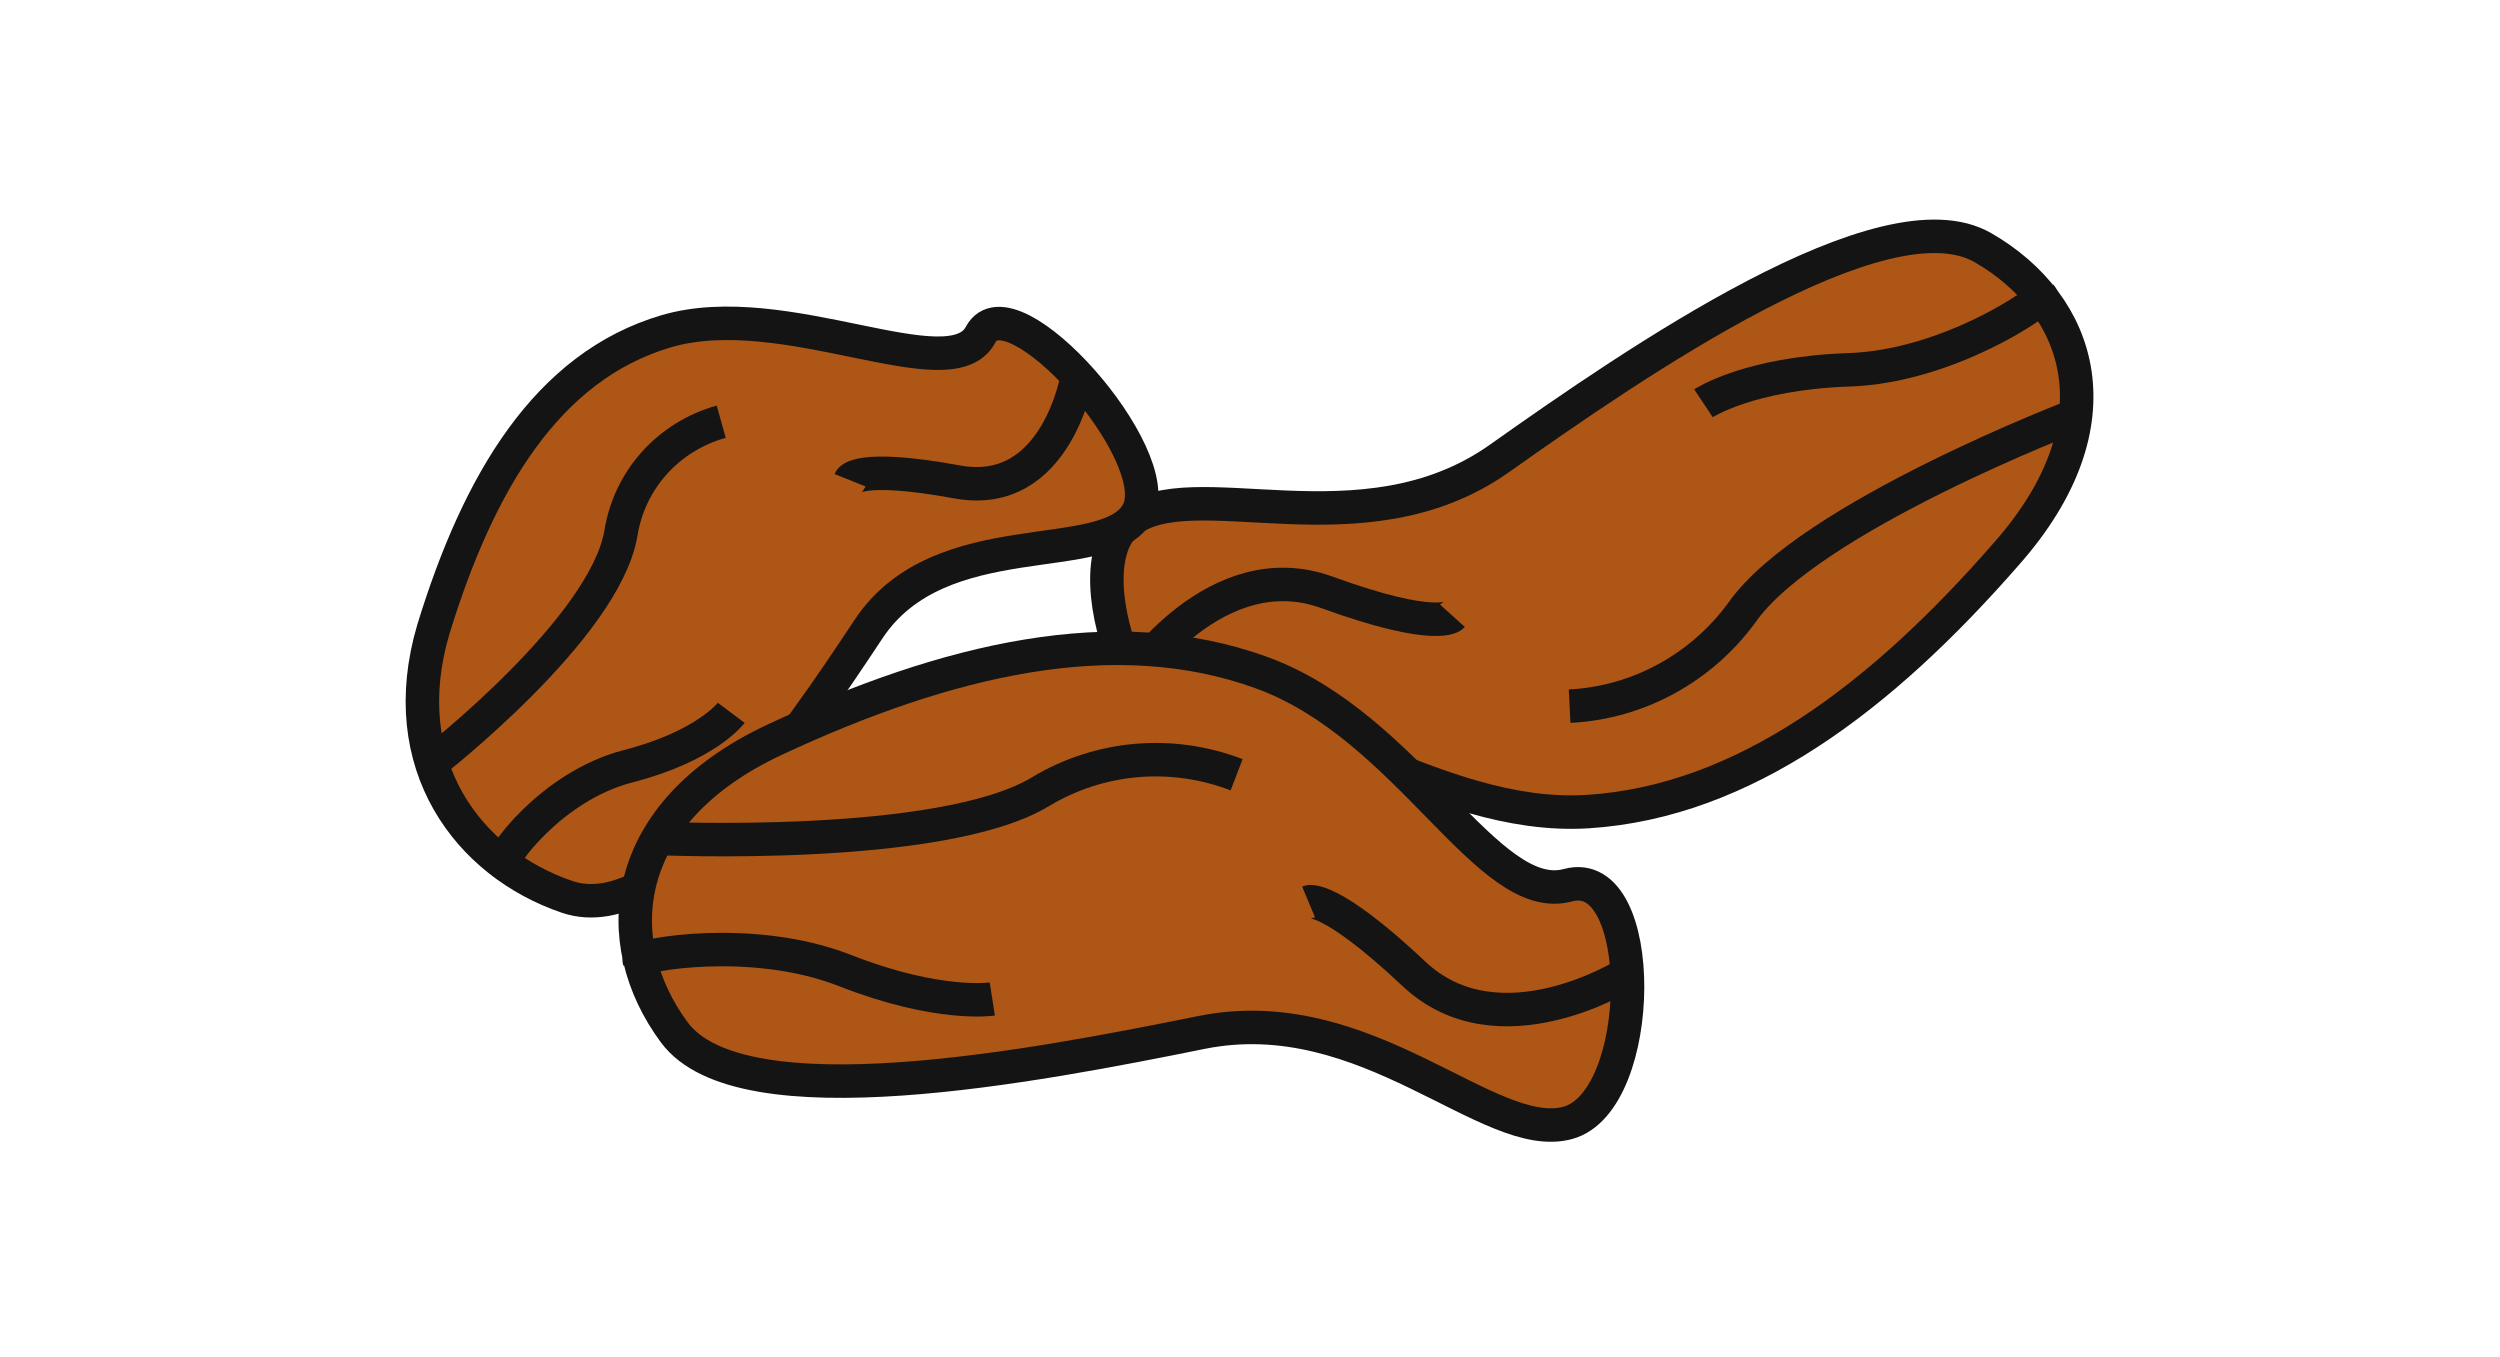 <?xml version="1.0" encoding="utf-8"?>
<!-- Generator: Adobe Illustrator 19.2.1, SVG Export Plug-In . SVG Version: 6.00 Build 0)  -->
<svg version="1.1" id="图层_1" xmlns="http://www.w3.org/2000/svg" xmlns:xlink="http://www.w3.org/1999/xlink" x="0px" y="0px"
	 viewBox="0 0 149.4 81.1" style="enable-background:new 0 0 149.4 81.1;" xml:space="preserve">
<style type="text/css">
	.st0{fill:#AD5615;stroke:#141414;stroke-width:2;stroke-miterlimit:10;}
	.st1{fill:none;stroke:#141414;stroke-width:2;stroke-miterlimit:10;}
</style>
<title>raisins</title>
<path class="st0" d="M119.9,33.1c-7.5,8.6-15.7,14.8-25,15.4s-18-7.4-21.8-4.3c-3.8,3.1-9.5-9.9-5.7-13c3.8-3.1,14,2,22.2-3.8
	s23-16,28.9-12.6S126.8,25.3,119.9,33.1z"/>
<path class="st1" d="M124.1,24.8c0,0-16,6.1-20,11.8c-2.4,3.3-6.2,5.4-10.3,5.6"/>
<path class="st1" d="M101.8,24.1c0,0,2.7-1.8,8.7-2c6-0.2,11.7-4.2,11.5-4.4"/>
<path class="st1" d="M67.7,40.5c0,0,5-7.5,11.6-5.1c6.6,2.4,7.5,1.4,7.5,1.4"/>
<path class="st0" d="M25.9,37.6c2.7-8.8,6.8-15.7,13.9-17.8s17,3.6,18.8,0.2s11.2,7.2,9.4,10.6c-1.8,3.4-11.8,0.5-16.1,7
	s-12.1,18-18,16S23.5,45.7,25.9,37.6z"/>
<path class="st1" d="M25.8,45.6c0,0,10.3-8,11.3-13.7c0.5-3.2,2.8-5.8,6-6.7"/>
<path class="st1" d="M43.7,42.6c0,0-1.5,2-6.2,3.2c-4.6,1.2-7.7,5.6-7.4,5.8"/>
<path class="st1" d="M64.4,22.4c0,0-1.2,7.5-7.2,6.4s-6.4-0.1-6.4-0.1"/>
<path class="st0" d="M46.3,44.2c10.3-4.8,20.3-7.2,29.1-4s13.5,14,18.3,12.7s4.7,12.9,0,14.2s-12-7.4-21.9-5.4s-27.5,5.4-31.5,0
	S36.9,48.6,46.3,44.2z"/>
<path class="st1" d="M39.2,50.1c0,0,17.1,0.8,23-2.8c3.5-2.1,7.8-2.5,11.7-1"/>
<path class="st1" d="M59.3,59.7c0,0-3.2,0.5-8.8-1.7c-5.6-2.2-12.4-0.9-12.3-0.6"/>
<path class="st1" d="M97.2,58.2c0,0-7.6,4.8-12.7,0c-5.1-4.8-6.3-4.3-6.3-4.3"/>
</svg>
